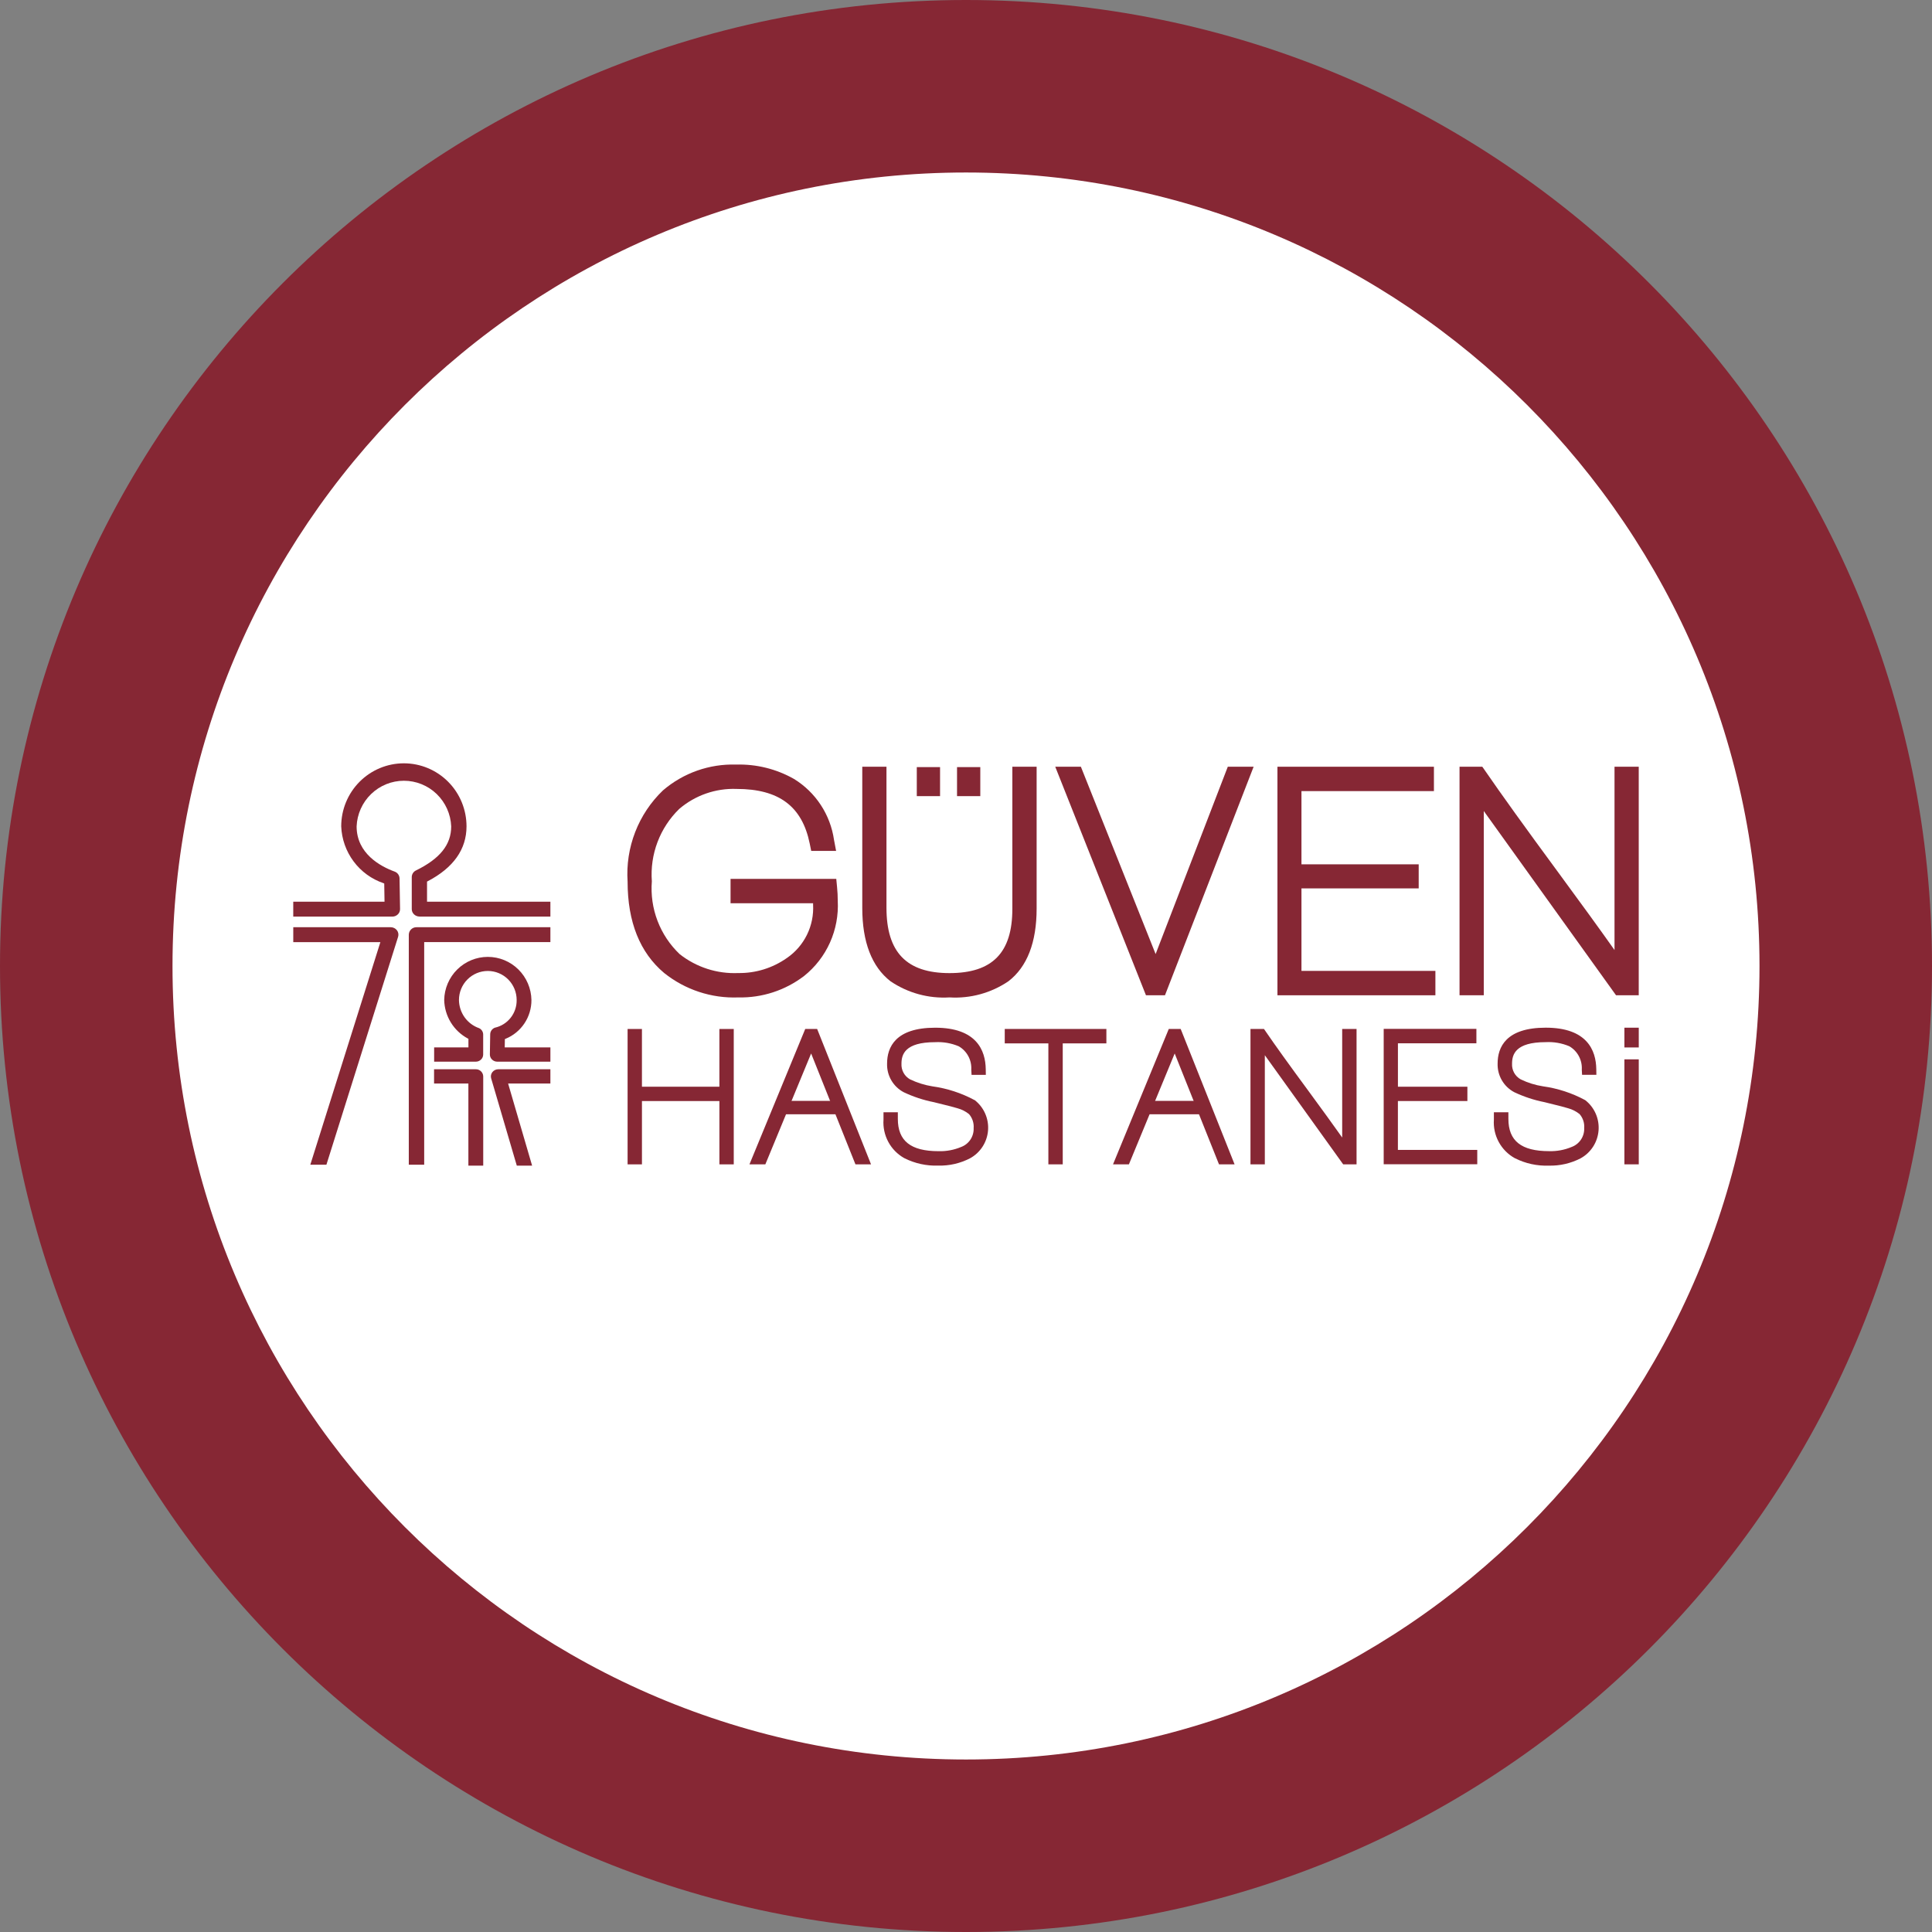 <svg width="448" height="448" viewBox="0 0 448 448" fill="none" xmlns="http://www.w3.org/2000/svg">
<rect x="0" y="0" width="448" height="448" fill="#808080" stroke="none"/>
<path d="M224 448C347.712 448 448 347.712 448 224C448 100.288 347.712 0 224 0C100.288 0 0 100.288 0 224C0 347.712 100.288 448 224 448Z" fill="#862734"/>
<path d="M224 408C325.62 408 408 325.62 408 224C408 122.38 325.62 40 224 40C122.38 40 40 122.38 40 224C40 325.62 122.38 408 224 408Z" fill="white"/>
<path d="M97.234 212.541H127.627V209.088H99.022V204.424L99.177 204.346C105.15 201.218 108.178 196.937 108.178 191.617C108.178 187.74 106.648 184.022 103.923 181.281C101.199 178.54 97.503 177 93.65 177C89.797 177 86.102 178.54 83.377 181.281C80.653 184.022 79.122 187.74 79.122 191.617C79.238 194.554 80.238 197.387 81.99 199.741C83.741 202.095 86.161 203.858 88.93 204.797L89.098 204.872L89.166 209.095H68V212.547H90.964C91.446 212.552 91.91 212.365 92.255 212.028C92.42 211.869 92.55 211.677 92.638 211.465C92.725 211.254 92.769 211.026 92.766 210.797L92.649 203.687C92.64 203.337 92.525 202.998 92.32 202.715C92.114 202.433 91.829 202.22 91.5 202.105C88.213 200.9 82.693 197.931 82.693 191.623C82.812 188.777 84.019 186.087 86.063 184.116C88.107 182.144 90.829 181.043 93.66 181.043C96.491 181.043 99.213 182.144 101.257 184.116C103.301 186.087 104.508 188.777 104.627 191.623C104.627 195.865 102.028 199.113 96.449 201.848C96.161 201.986 95.918 202.202 95.746 202.473C95.575 202.743 95.483 203.057 95.481 203.378V210.806C95.481 211.033 95.527 211.257 95.615 211.466C95.704 211.674 95.834 211.862 95.997 212.018C96.338 212.346 96.791 212.529 97.263 212.531" fill="#862734"/>
<path d="M115.301 246.185H127.628V242.878H117.038L117.071 240.952L117.232 240.878C119.013 240.155 120.537 238.911 121.606 237.307C122.676 235.703 123.242 233.812 123.231 231.88C123.183 229.213 122.097 226.672 120.205 224.802C118.314 222.933 115.769 221.886 113.117 221.886C110.466 221.886 107.921 222.933 106.029 224.802C104.138 226.672 103.051 229.213 103.004 231.88C103.047 233.723 103.577 235.521 104.539 237.09C105.5 238.659 106.859 239.943 108.476 240.809L108.622 240.891V242.878H100.67V246.185H110.33C110.781 246.188 111.216 246.012 111.54 245.695C111.699 245.545 111.825 245.364 111.911 245.164C111.997 244.963 112.041 244.747 112.041 244.528V239.893C112.04 239.583 111.952 239.279 111.785 239.018C111.619 238.756 111.381 238.549 111.101 238.419C109.747 237.947 108.571 237.065 107.734 235.895C106.897 234.724 106.441 233.322 106.426 231.88C106.426 230.095 107.131 228.384 108.386 227.121C109.64 225.859 111.342 225.15 113.116 225.15C114.89 225.15 116.591 225.859 117.846 227.121C119.1 228.384 119.805 230.095 119.805 231.88C119.829 233.37 119.34 234.823 118.423 235.993C117.505 237.163 116.215 237.978 114.769 238.302C114.454 238.414 114.18 238.619 113.984 238.891C113.788 239.164 113.679 239.489 113.671 239.825L113.594 244.502C113.591 244.722 113.633 244.94 113.717 245.142C113.801 245.345 113.925 245.528 114.081 245.682C114.406 246.004 114.845 246.185 115.301 246.185Z" fill="#862734"/>
<path d="M92.04 215.711C91.87 215.492 91.651 215.315 91.402 215.193C91.153 215.071 90.88 215.009 90.603 215.01H68.004V218.463H88.204L71.956 270.082H75.688L92.314 217.231C92.394 216.975 92.41 216.703 92.363 216.438C92.316 216.174 92.206 215.924 92.043 215.711" fill="#862734"/>
<path d="M127.627 215.009H96.575C96.112 215.001 95.664 215.178 95.33 215.501C94.996 215.825 94.803 216.268 94.793 216.734V270.081H98.364V218.462H127.627V215.009Z" fill="#862734"/>
<path d="M112.052 270.289V249.599C112.042 249.151 111.856 248.726 111.534 248.416C111.213 248.106 110.783 247.937 110.338 247.946H100.652V251.249H108.611V270.289H112.052" fill="#862734"/>
<path d="M127.626 251.249V247.945H115.539C115.273 247.945 115.011 248.005 114.772 248.122C114.533 248.239 114.324 248.41 114.16 248.621C114.005 248.825 113.901 249.063 113.855 249.315C113.809 249.567 113.823 249.827 113.896 250.073L119.836 270.289H123.387L117.822 251.249H127.613" fill="#862734"/>
<path d="M380.004 245.646H376.672V269.993H380.004V245.646Z" fill="#862734"/>
<path d="M380.004 238.305H376.672V242.888H380.004V238.305Z" fill="#862734"/>
<path d="M193.914 203.797H169.403V209.449H188.542V209.751C188.679 212.169 188.192 214.582 187.127 216.754C186.062 218.926 184.456 220.784 182.466 222.146C179.164 224.472 175.219 225.693 171.189 225.634C166.288 225.849 161.472 224.295 157.61 221.253C155.346 219.103 153.591 216.469 152.473 213.546C151.356 210.623 150.904 207.485 151.153 204.363C150.921 201.266 151.371 198.156 152.47 195.254C153.568 192.353 155.289 189.73 157.51 187.573C161.208 184.413 165.949 182.761 170.798 182.941C180.609 182.941 185.998 186.962 187.757 195.593L188.106 197.311H193.878L193.397 194.771C192.979 191.868 191.929 189.094 190.321 186.647C188.714 184.2 186.589 182.141 184.099 180.616C180.016 178.307 175.386 177.158 170.704 177.293C164.501 177.096 158.448 179.231 153.726 183.282C150.903 185.989 148.705 189.286 147.289 192.941C145.872 196.596 145.271 200.519 145.529 204.434C145.529 213.779 148.383 220.902 154.007 225.621C158.878 229.516 164.974 231.526 171.192 231.286C176.693 231.413 182.075 229.66 186.459 226.313C189.047 224.245 191.105 221.584 192.463 218.553C193.82 215.521 194.437 212.207 194.262 208.887C194.262 207.834 194.209 206.781 194.104 205.733L193.917 203.784" fill="#862734"/>
<path d="M234.747 210.765C234.747 220.915 230.121 225.647 220.174 225.647C210.227 225.647 205.558 220.824 205.558 210.482V177.793H199.947V210.54C199.947 218.433 202.146 224.153 206.485 227.535C210.517 230.267 215.332 231.584 220.183 231.283C225.017 231.579 229.813 230.265 233.83 227.544C238.176 224.205 240.377 218.537 240.377 210.677V177.793H234.747V210.765Z" fill="#862734"/>
<path d="M267.969 221.23L250.639 177.793H244.695L265.732 230.789H270.139L290.695 177.793H284.706L267.969 221.23Z" fill="#862734"/>
<path d="M301.788 206.003H328.972V200.423H301.788V183.445H332.504V177.793H296.219V230.789H332.846V225.134H301.788V206.003" fill="#862734"/>
<path d="M166.815 251.992H148.855V238.604H145.529V269.997H148.858V255.315H166.818V269.997H170.146V238.604H166.815V251.992Z" fill="#862734"/>
<path d="M225.957 255.082C222.922 253.451 219.623 252.377 216.214 251.908C214.416 251.619 212.669 251.072 211.025 250.284C210.387 249.928 209.861 249.398 209.51 248.754C209.158 248.11 208.994 247.38 209.037 246.647C209.037 244.509 209.844 241.664 216.83 241.664C218.708 241.562 220.584 241.888 222.319 242.619C223.255 243.16 224.024 243.954 224.537 244.91C225.05 245.867 225.288 246.948 225.224 248.033L225.289 249.239H228.598L228.579 247.939C228.521 243.548 226.435 238.309 216.853 238.309C207.636 238.309 205.699 242.836 205.699 246.637C205.658 247.998 206 249.343 206.686 250.517C207.371 251.692 208.372 252.648 209.573 253.276C211.795 254.329 214.138 255.102 216.549 255.576C220.146 256.446 221.518 256.826 222.038 256.992C223.007 257.253 223.913 257.713 224.698 258.343C225.084 258.785 225.377 259.3 225.562 259.858C225.747 260.416 225.818 261.005 225.773 261.591C225.812 262.536 225.551 263.469 225.029 264.255C224.507 265.041 223.75 265.64 222.868 265.966C221.213 266.663 219.43 266.995 217.637 266.941C211.18 266.941 208.194 264.557 208.194 259.444V257.917H204.869V259.613C204.744 261.408 205.13 263.202 205.982 264.785C206.834 266.368 208.116 267.673 209.679 268.549C212.127 269.786 214.845 270.383 217.583 270.283C220.131 270.348 222.656 269.768 224.924 268.597C226.104 267.956 227.105 267.028 227.837 265.897C228.568 264.766 229.006 263.469 229.112 262.125C229.217 260.78 228.986 259.43 228.439 258.198C227.893 256.966 227.048 255.891 225.983 255.072" fill="#862734"/>
<path d="M232.979 241.949H243.1V269.997H246.432V241.949H256.553V238.604H232.985V241.952" fill="#862734"/>
<path d="M324.157 255.312H340.264V251.993H324.157V241.924H342.353V238.578H320.857V269.971H342.553V266.645H324.15V255.312" fill="#862734"/>
<path d="M367.542 255.082C364.507 253.45 361.208 252.373 357.798 251.902C355.998 251.623 354.249 251.076 352.61 250.278C351.972 249.921 351.446 249.391 351.094 248.747C350.742 248.104 350.578 247.373 350.621 246.64C350.621 244.502 351.428 241.657 358.415 241.657C360.292 241.555 362.169 241.882 363.903 242.612C364.837 243.156 365.602 243.95 366.112 244.907C366.622 245.863 366.858 246.943 366.793 248.027L366.857 249.232H370.173L370.154 247.932C370.095 243.541 368.01 238.302 358.428 238.302C349.207 238.302 347.273 242.83 347.273 246.63C347.233 247.991 347.575 249.336 348.261 250.511C348.946 251.685 349.947 252.641 351.148 253.269C353.372 254.321 355.716 255.093 358.127 255.569C361.721 256.439 363.096 256.819 363.616 256.985C364.585 257.249 365.49 257.708 366.276 258.336C366.662 258.778 366.955 259.293 367.14 259.851C367.325 260.409 367.396 260.998 367.351 261.584C367.39 262.529 367.129 263.462 366.607 264.248C366.085 265.034 365.328 265.634 364.446 265.959C362.791 266.655 361.008 266.987 359.215 266.934C352.759 266.934 349.772 264.55 349.772 259.437V257.911H346.408V259.606C346.282 261.408 346.67 263.208 347.529 264.794C348.387 266.381 349.678 267.687 351.251 268.558C353.696 269.795 356.412 270.392 359.148 270.292C361.698 270.355 364.224 269.776 366.496 268.607C367.675 267.965 368.675 267.036 369.406 265.906C370.137 264.775 370.575 263.478 370.681 262.134C370.786 260.789 370.555 259.44 370.009 258.208C369.463 256.976 368.619 255.901 367.555 255.082" fill="#862734"/>
<path d="M189.487 238.604H186.72L173.787 269.997H177.471L188.089 244.284L198.366 269.997H201.978L189.804 239.403L189.481 238.604" fill="#862734"/>
<path d="M273.787 238.604H271.02L258.09 269.997H261.774L272.392 244.284L282.668 269.997H286.281L274.103 239.403L273.78 238.604" fill="#862734"/>
<path d="M312.471 269.993H314.563V238.604H311.231V263.776C309.19 260.892 306.588 257.306 303.482 253.074C299.001 246.993 295.631 242.31 293.474 239.146L293.096 238.604H289.965V269.993H293.293V244.684L311.463 269.993H312.487" fill="#862734"/>
<path d="M376.481 230.789H379.997V177.793H374.38V220.295C370.951 215.448 366.554 209.391 361.275 202.219C353.701 191.932 348.016 184.029 344.368 178.712L343.722 177.793H338.443V230.789H344.064V188.06L374.735 230.789H376.478" fill="#862734"/>
<path d="M195.25 255.276H180.738V258.382H195.25V255.276Z" fill="#862734"/>
<path d="M279.895 255.276H265.383V258.382H279.895V255.276Z" fill="#862734"/>
<path d="M217.985 177.88H212.59V184.61H217.985V177.88Z" fill="#862734"/>
<path d="M227.315 177.88H221.92V184.61H227.315V177.88Z" fill="#862734"/>
</svg>
